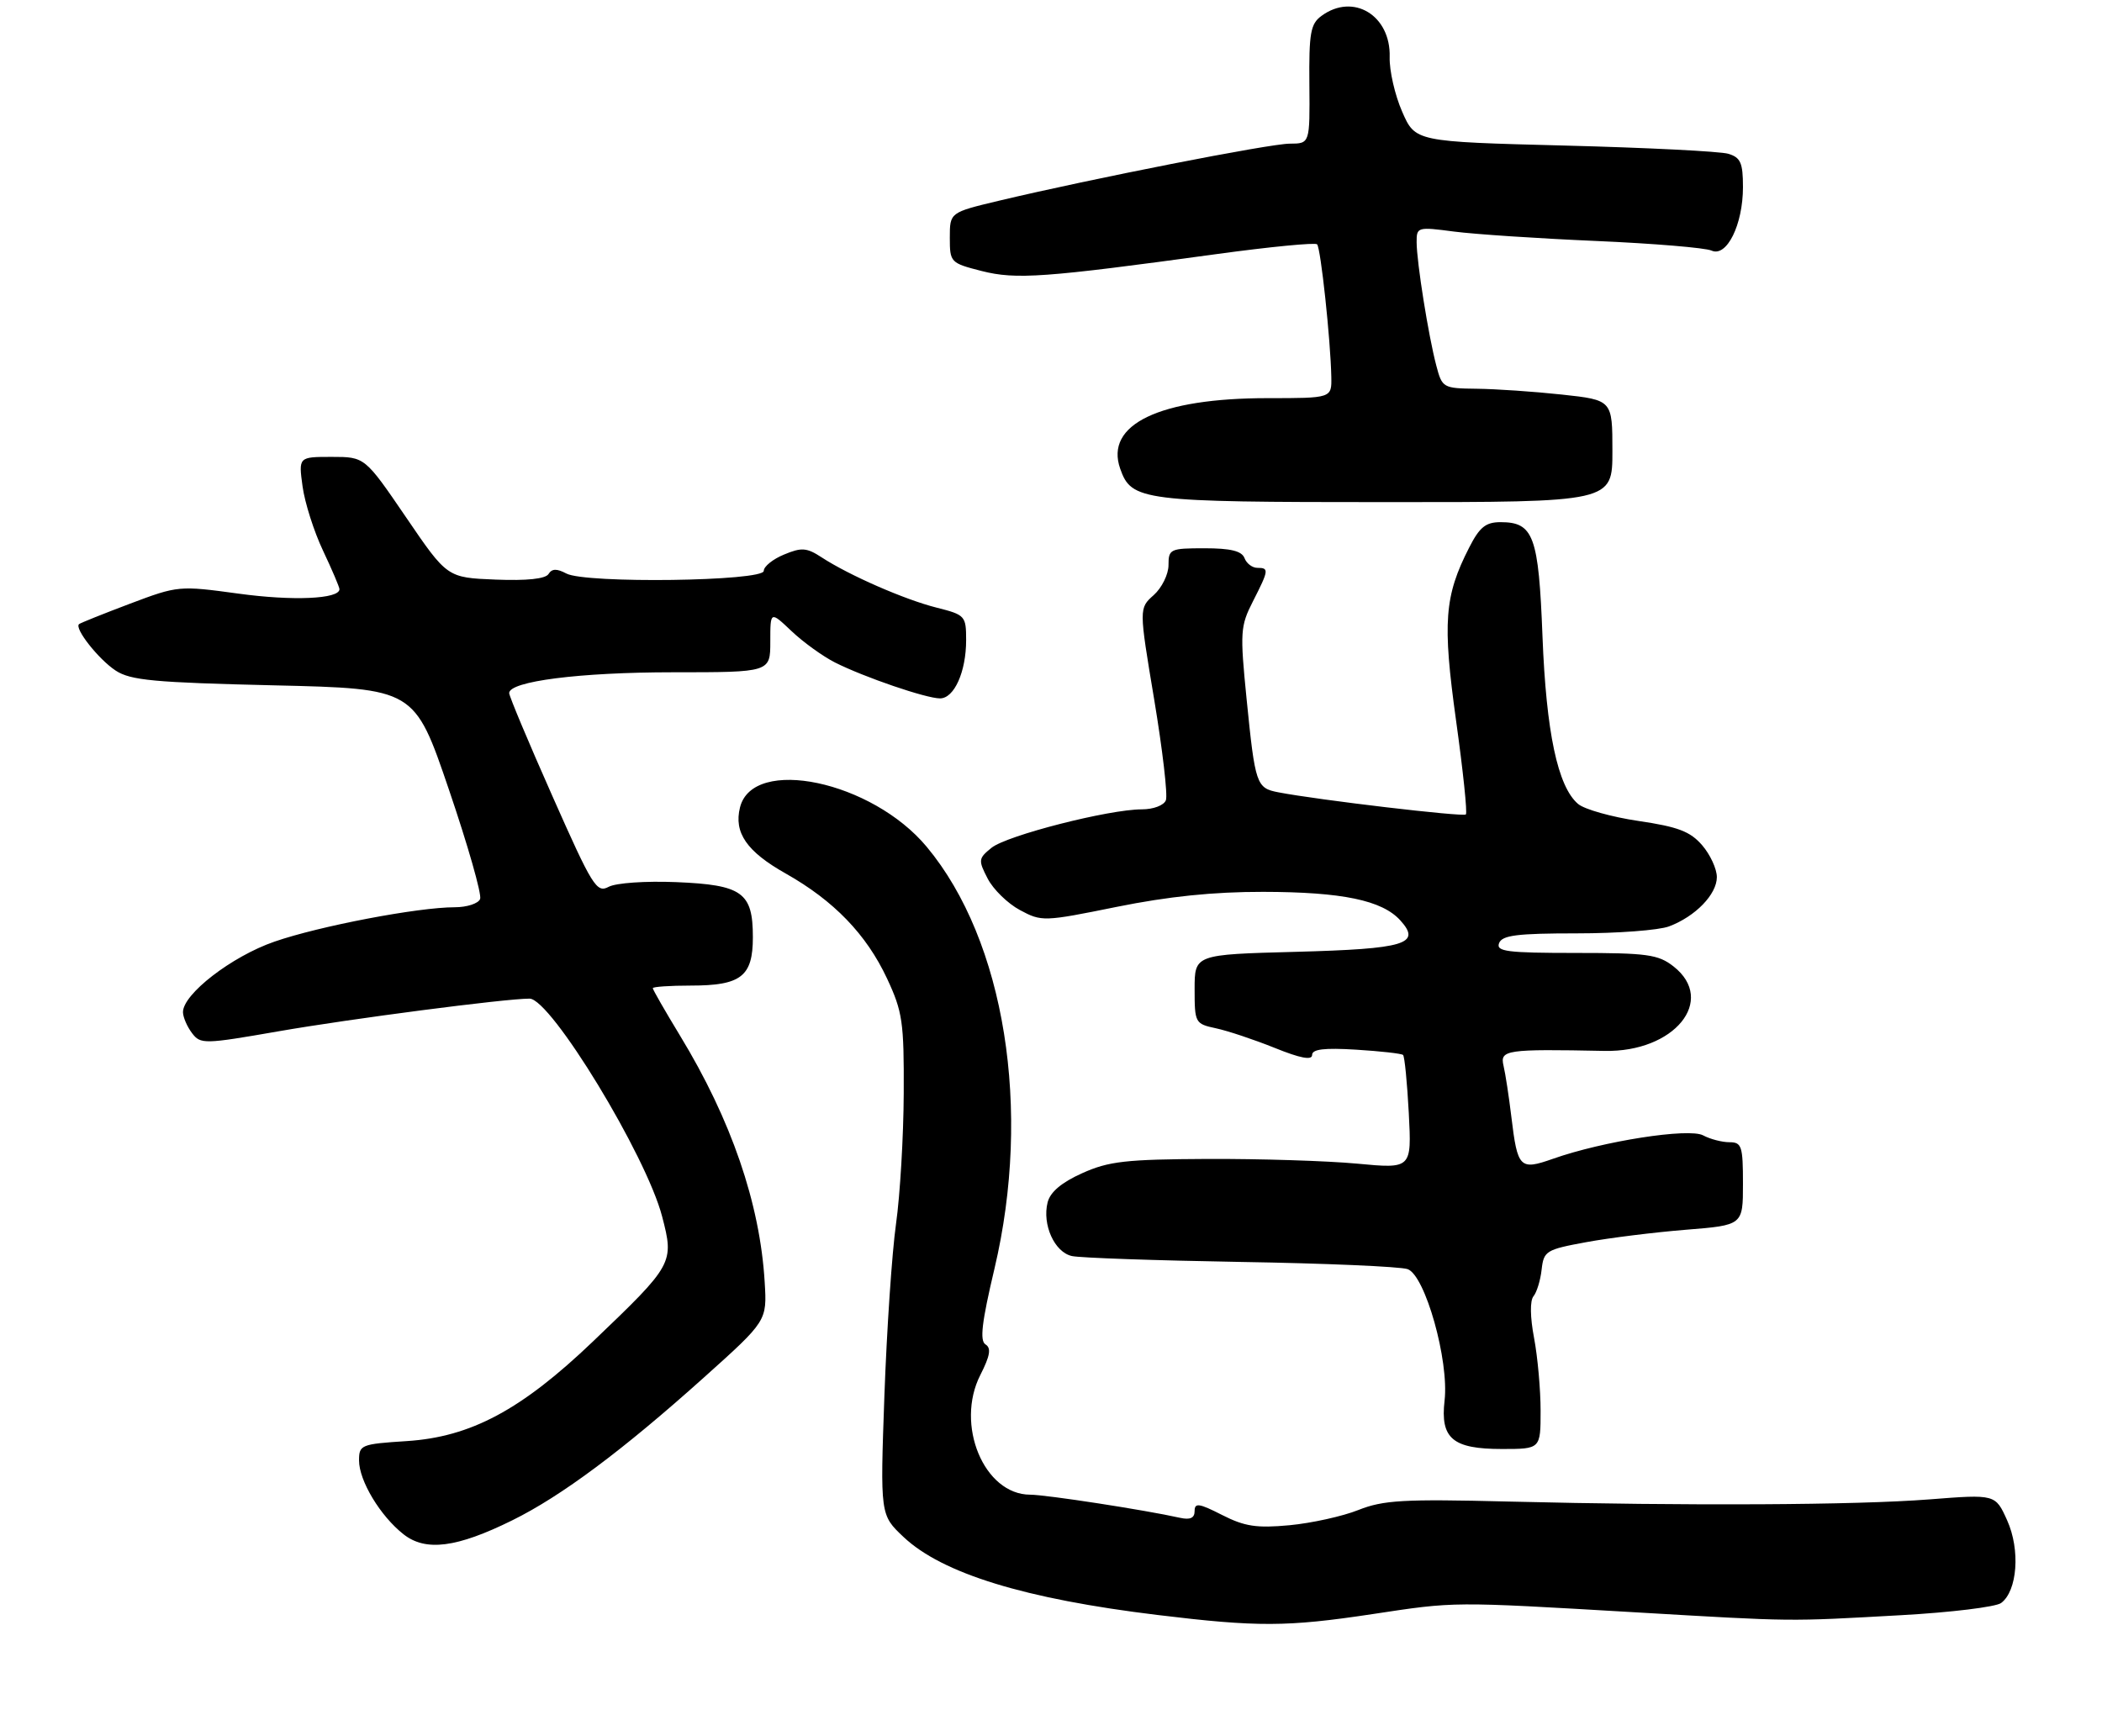 <?xml version="1.0" encoding="UTF-8" standalone="no"?>
<!DOCTYPE svg PUBLIC "-//W3C//DTD SVG 1.1//EN" "http://www.w3.org/Graphics/SVG/1.1/DTD/svg11.dtd" >
<svg xmlns="http://www.w3.org/2000/svg" xmlns:xlink="http://www.w3.org/1999/xlink" version="1.1" viewBox="0 0 322 266">
 <g >
 <path fill="currentColor"
d=" M 210.22 247.30 C 223.03 245.36 222.22 245.37 250.50 247.02 C 275.11 248.46 273.64 248.44 291.26 247.46 C 298.84 247.04 305.71 246.20 306.54 245.60 C 309.04 243.76 309.51 237.45 307.47 232.93 C 305.67 228.93 305.67 228.93 295.58 229.72 C 284.27 230.60 258.69 230.73 231.00 230.05 C 214.98 229.65 211.91 229.83 208.08 231.35 C 205.65 232.32 200.91 233.36 197.54 233.68 C 192.50 234.15 190.67 233.87 187.21 232.11 C 183.68 230.31 183.00 230.21 183.00 231.50 C 183.00 232.58 182.33 232.89 180.75 232.54 C 175.33 231.33 160.26 229.01 157.81 229.00 C 150.74 228.99 146.29 218.28 150.18 210.65 C 151.67 207.72 151.87 206.54 150.97 205.98 C 150.06 205.42 150.39 202.60 152.34 194.37 C 158.09 170.04 153.94 144.13 141.97 129.75 C 133.58 119.66 115.34 115.81 113.36 123.70 C 112.39 127.57 114.39 130.47 120.36 133.83 C 127.74 138.00 132.71 143.14 135.88 149.91 C 138.26 155.00 138.49 156.58 138.44 167.50 C 138.41 174.10 137.88 183.10 137.26 187.50 C 136.64 191.90 135.84 203.74 135.48 213.80 C 134.83 232.10 134.83 232.10 138.41 235.48 C 144.35 241.08 157.01 244.97 177.32 247.43 C 192.63 249.29 197.16 249.27 210.22 247.30 Z  M 78.47 232.93 C 85.98 229.23 95.39 222.21 107.86 211.02 C 117.50 202.37 117.50 202.37 117.14 196.43 C 116.42 184.38 112.02 171.57 104.16 158.65 C 101.87 154.88 100.00 151.62 100.00 151.40 C 100.00 151.18 102.61 151.00 105.81 151.00 C 113.53 151.00 115.33 149.60 115.33 143.59 C 115.33 136.73 113.72 135.57 103.58 135.15 C 98.87 134.96 94.37 135.27 93.24 135.87 C 91.40 136.86 90.76 135.83 84.63 121.99 C 80.98 113.77 78.00 106.66 78.00 106.19 C 78.00 104.38 88.81 103.00 103.08 103.00 C 118.00 103.00 118.00 103.00 118.00 98.30 C 118.00 93.61 118.00 93.61 121.25 96.69 C 123.04 98.39 126.04 100.55 127.91 101.50 C 132.40 103.76 141.87 107.00 144.00 107.00 C 146.17 107.00 148.00 102.93 148.00 98.07 C 148.00 94.36 147.85 94.20 143.49 93.10 C 138.59 91.87 130.07 88.14 125.86 85.39 C 123.58 83.90 122.79 83.84 120.11 84.96 C 118.40 85.66 117.00 86.79 117.00 87.46 C 117.00 89.06 89.68 89.43 86.76 87.87 C 85.29 87.09 84.55 87.11 84.03 87.94 C 83.57 88.69 80.72 88.99 75.91 88.80 C 68.50 88.50 68.50 88.50 62.20 79.25 C 55.89 70.00 55.89 70.00 50.81 70.00 C 45.73 70.00 45.73 70.00 46.35 74.53 C 46.69 77.02 48.10 81.45 49.49 84.38 C 50.87 87.30 52.00 89.95 52.00 90.27 C 52.00 91.78 44.84 92.09 36.54 90.95 C 27.45 89.71 27.26 89.72 19.92 92.49 C 15.84 94.03 12.33 95.44 12.11 95.62 C 11.35 96.26 15.09 101.01 17.72 102.74 C 20.01 104.24 23.61 104.57 41.95 105.00 C 63.50 105.50 63.50 105.50 68.77 120.98 C 71.67 129.49 73.82 137.03 73.55 137.73 C 73.28 138.43 71.53 139.00 69.66 139.00 C 64.05 139.00 48.93 141.88 42.04 144.27 C 35.49 146.53 27.97 152.34 28.03 155.10 C 28.05 155.87 28.67 157.30 29.42 158.29 C 30.72 160.00 31.27 159.99 42.64 158.01 C 53.65 156.09 77.38 153.00 81.12 153.00 C 84.38 153.00 99.00 177.02 101.43 186.38 C 103.29 193.52 103.16 193.74 90.84 205.52 C 79.86 216.02 72.12 220.16 62.30 220.79 C 55.30 221.24 55.00 221.37 55.00 223.76 C 55.00 226.86 58.26 232.28 61.82 235.07 C 65.21 237.74 69.97 237.13 78.47 232.93 Z  M 236.00 216.14 C 236.00 212.91 235.55 207.90 235.00 204.99 C 234.39 201.79 234.36 199.27 234.91 198.60 C 235.41 198.00 235.98 196.15 236.16 194.50 C 236.48 191.66 236.84 191.44 243.00 190.31 C 246.57 189.65 253.44 188.80 258.25 188.41 C 267.00 187.71 267.00 187.71 267.00 181.36 C 267.00 175.60 266.81 175.00 264.93 175.00 C 263.80 175.00 261.98 174.53 260.90 173.95 C 258.72 172.78 245.56 174.83 237.89 177.54 C 232.81 179.33 232.47 178.98 231.52 171.10 C 231.15 168.02 230.61 164.49 230.32 163.27 C 229.75 160.85 230.72 160.71 245.79 161.01 C 256.48 161.23 262.98 153.27 256.37 148.07 C 254.02 146.23 252.36 146.00 241.40 146.00 C 230.84 146.00 229.15 145.78 229.64 144.50 C 230.10 143.29 232.40 143.00 241.54 143.00 C 247.77 143.00 254.14 142.52 255.68 141.93 C 259.72 140.41 263.00 137.02 263.00 134.38 C 263.00 133.13 261.99 130.94 260.75 129.50 C 258.93 127.39 257.06 126.67 251.00 125.78 C 246.88 125.17 242.71 124.00 241.74 123.17 C 238.62 120.52 236.86 112.18 236.29 97.50 C 235.70 82.12 234.93 80.00 229.87 80.00 C 227.59 80.00 226.65 80.76 225.05 83.91 C 221.26 91.33 220.96 95.33 223.05 110.39 C 224.12 118.06 224.80 124.54 224.55 124.78 C 224.15 125.19 201.89 122.56 195.83 121.39 C 192.45 120.74 192.28 120.22 190.96 107.07 C 189.94 96.84 190.00 95.92 191.94 92.12 C 194.38 87.33 194.42 87.00 192.61 87.00 C 191.84 87.00 190.95 86.33 190.64 85.50 C 190.22 84.42 188.53 84.00 184.53 84.00 C 179.25 84.00 179.00 84.12 179.00 86.58 C 179.00 87.99 177.98 90.06 176.74 91.17 C 174.47 93.19 174.47 93.19 176.81 107.19 C 178.09 114.89 178.90 121.82 178.60 122.60 C 178.30 123.39 176.69 124.00 174.91 124.00 C 169.85 124.00 154.22 128.00 151.89 129.89 C 149.87 131.52 149.84 131.79 151.30 134.61 C 152.15 136.26 154.37 138.43 156.24 139.43 C 159.57 141.22 159.88 141.21 171.07 138.94 C 178.98 137.34 185.88 136.63 193.50 136.64 C 205.61 136.66 211.73 137.93 214.52 141.02 C 217.78 144.63 215.29 145.38 198.49 145.83 C 183.00 146.24 183.00 146.24 183.00 151.54 C 183.00 156.71 183.08 156.86 186.25 157.54 C 188.04 157.92 192.09 159.27 195.25 160.54 C 199.20 162.14 201.00 162.48 201.00 161.63 C 201.00 160.74 202.86 160.52 207.75 160.82 C 211.46 161.05 214.69 161.41 214.93 161.63 C 215.17 161.85 215.56 165.86 215.81 170.55 C 216.25 179.07 216.25 179.07 207.88 178.28 C 203.27 177.85 192.97 177.53 185.00 177.56 C 172.47 177.62 169.86 177.91 165.79 179.74 C 162.62 181.16 160.88 182.63 160.48 184.22 C 159.63 187.63 161.54 191.86 164.21 192.44 C 165.47 192.72 177.07 193.12 190.00 193.34 C 202.93 193.55 214.45 194.05 215.62 194.44 C 218.31 195.36 222.00 208.45 221.29 214.59 C 220.62 220.39 222.53 222.00 230.07 222.00 C 236.00 222.00 236.00 222.00 236.00 216.14 Z  M 247.00 69.12 C 247.00 61.29 247.00 61.29 239.25 60.45 C 234.99 59.99 229.12 59.59 226.22 59.56 C 221.05 59.50 220.92 59.43 220.02 56.00 C 218.82 51.45 217.02 40.17 217.01 37.11 C 217.00 34.78 217.14 34.74 222.75 35.48 C 225.91 35.89 235.70 36.54 244.50 36.92 C 253.30 37.30 261.26 37.97 262.18 38.39 C 264.51 39.46 267.00 34.43 267.00 28.67 C 267.00 24.94 266.64 24.13 264.75 23.56 C 263.51 23.19 252.22 22.62 239.65 22.30 C 216.80 21.71 216.80 21.71 214.79 17.10 C 213.68 14.57 212.82 10.81 212.88 8.74 C 213.06 2.35 207.30 -1.14 202.44 2.43 C 200.75 3.66 200.51 5.04 200.58 12.93 C 200.66 22.00 200.66 22.00 197.58 22.01 C 194.50 22.01 167.19 27.38 153.00 30.76 C 145.50 32.55 145.50 32.55 145.50 36.41 C 145.50 40.20 145.60 40.30 150.37 41.52 C 155.66 42.86 159.95 42.55 186.36 38.93 C 194.54 37.81 201.47 37.14 201.76 37.43 C 202.32 37.98 203.83 52.11 203.94 57.75 C 204.00 61.00 204.00 61.00 194.18 61.00 C 177.62 61.00 169.21 65.02 171.60 71.81 C 173.33 76.73 174.85 76.93 212.24 76.93 C 247.00 76.94 247.00 76.94 247.00 69.12 Z "/>
</g>
</svg>